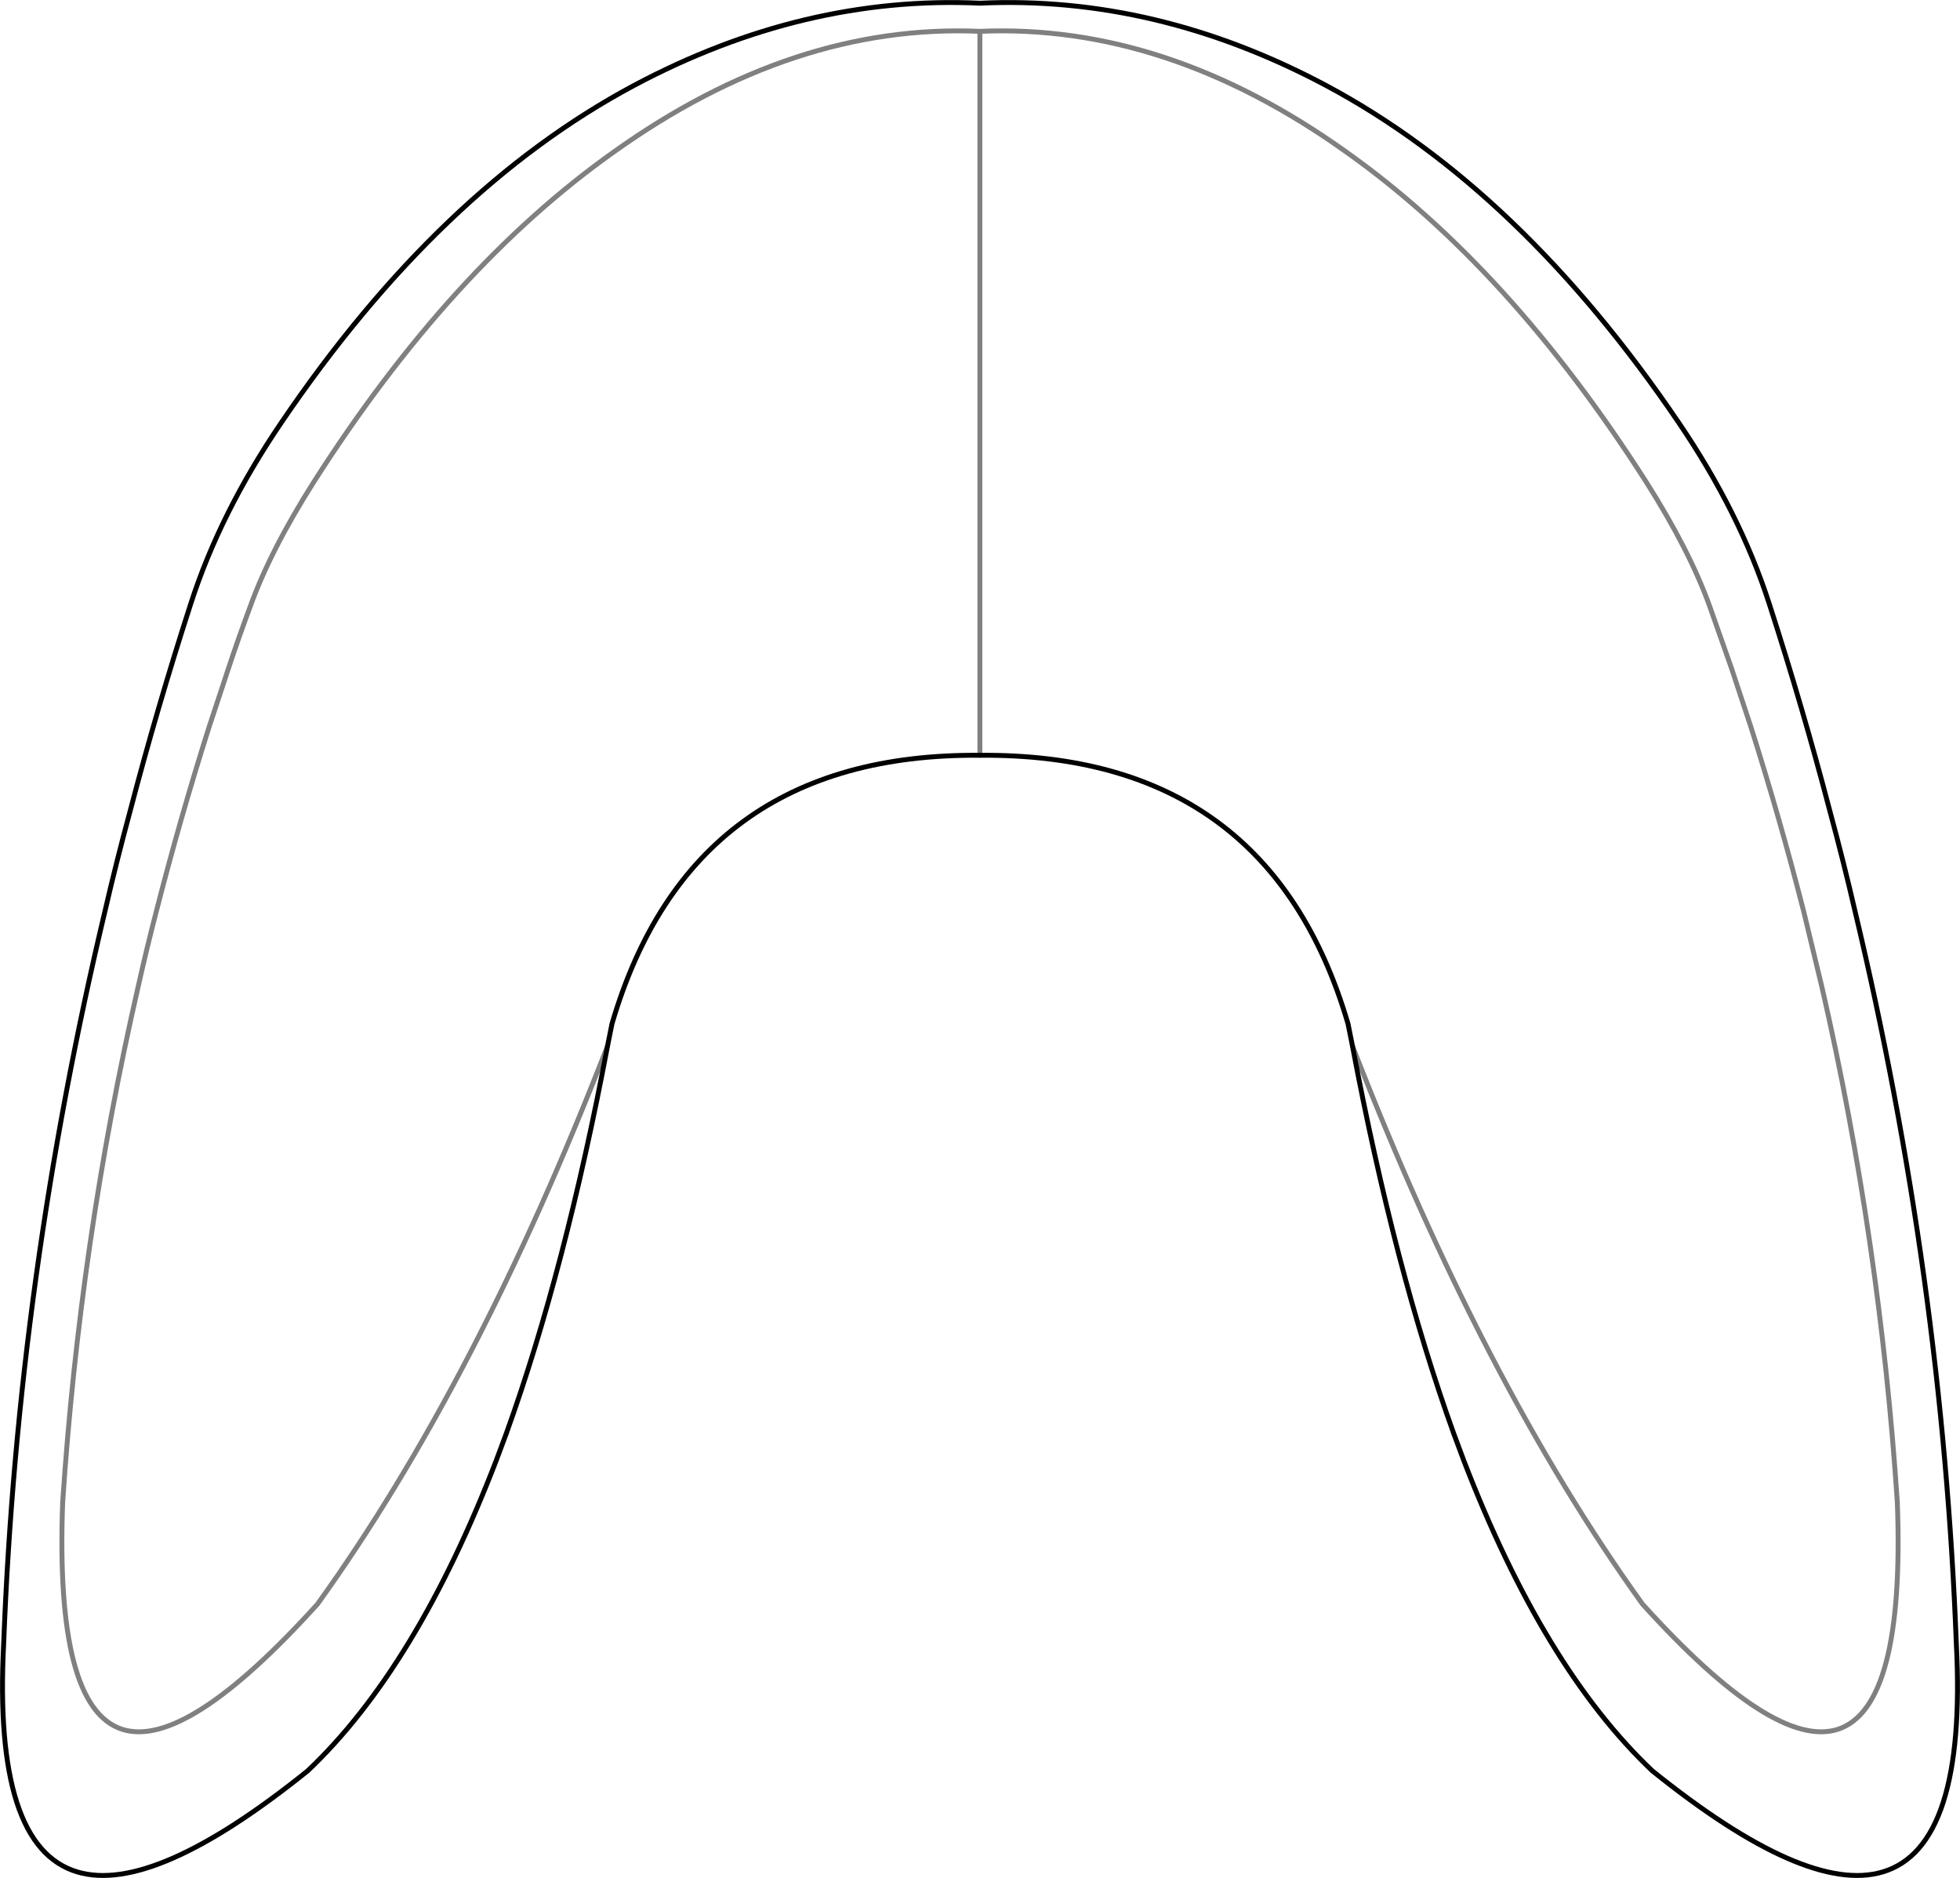 <?xml version="1.0" encoding="UTF-8" standalone="no"?>
<svg xmlns:xlink="http://www.w3.org/1999/xlink" height="383.5px" width="400.35px" xmlns="http://www.w3.org/2000/svg">
  <g transform="matrix(1.0, 0.0, 0.0, 1.0, -199.75, -142.75)">
    <path d="M476.0 356.35 Q484.65 402.15 496.7 435.55 L498.75 441.05 Q515.05 483.4 537.25 504.4 568.7 529.7 584.3 525.05 601.5 519.95 599.35 478.45 596.5 403.65 578.65 328.8 576.3 318.65 573.55 308.5 568.0 287.3 561.15 266.1 555.15 247.45 542.6 229.0 510.3 181.4 470.6 160.2 435.95 141.75 399.9 143.4 363.9 141.75 329.25 160.2 289.55 181.4 257.25 229.0 244.7 247.45 238.7 266.1 231.85 287.3 226.3 308.5 223.55 318.65 221.2 328.8 203.35 403.65 200.5 478.45 198.35 519.95 215.55 525.05 231.15 529.7 262.6 504.4 284.8 483.4 301.1 441.05 L303.15 435.55 Q315.2 402.15 323.85 356.35 M476.0 356.35 L475.1 351.85 Q458.9 296.5 399.9 297.0 340.95 296.5 324.75 351.85 L323.85 356.35" fill="none" stroke="#000000" stroke-linecap="round" stroke-linejoin="round" stroke-width="1.0"/>
    <path d="M323.85 356.35 Q297.25 424.95 264.6 470.35 237.65 500.15 224.65 495.9 211.0 491.4 212.55 449.6 216.1 396.05 227.95 344.35 229.7 336.5 231.7 328.8 236.55 309.85 242.45 291.25 L246.4 279.3 Q248.5 272.95 250.85 266.65 255.0 255.1 263.9 241.1 291.8 197.4 325.1 173.8 361.9 147.5 399.9 149.15 437.95 147.5 474.75 173.8 508.05 197.4 535.95 241.1 544.85 255.1 549.0 266.65 L553.45 279.3 557.4 291.25 Q563.3 309.85 568.15 328.8 L571.9 344.35 Q583.75 396.05 587.3 449.6 588.85 491.4 575.2 495.9 562.2 500.15 535.25 470.35 502.6 424.95 476.0 356.35 M399.9 149.15 L399.9 297.0" fill="none" stroke="#000000" stroke-linecap="round" stroke-linejoin="round" stroke-opacity="0.498" stroke-width="1.0"/>
  </g>
</svg>
